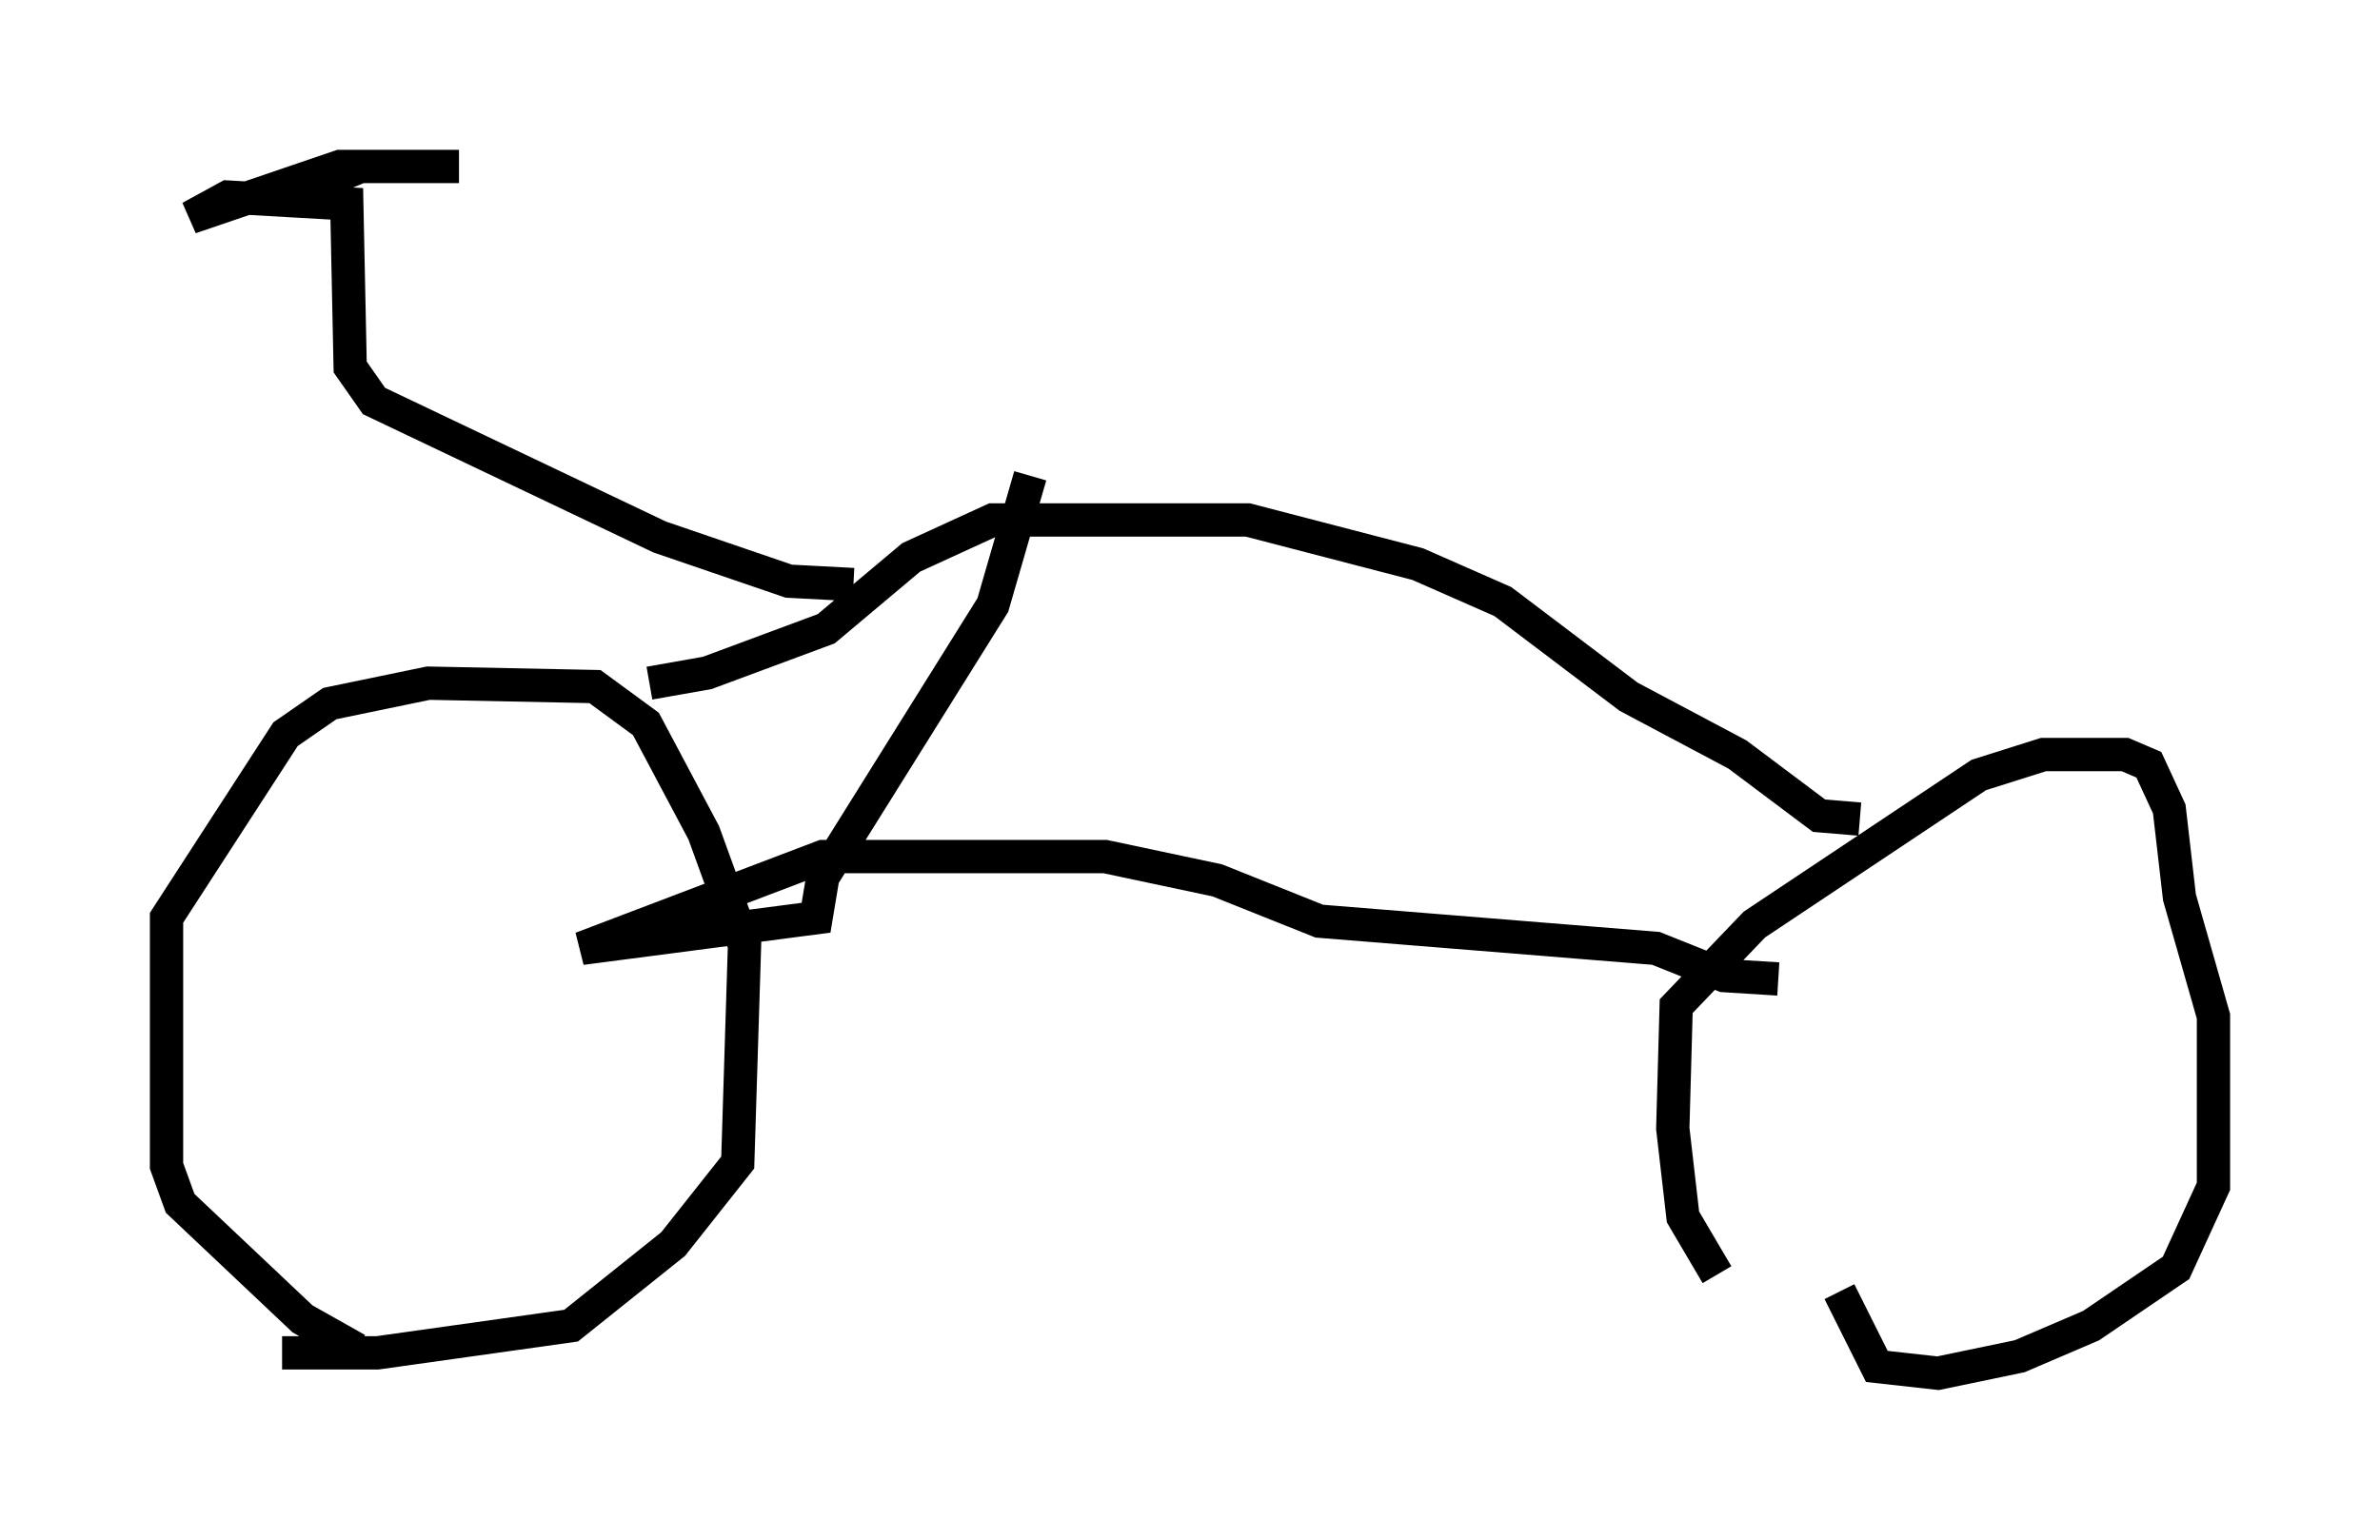 <?xml version="1.0" encoding="utf-8" ?>
<svg baseProfile="full" height="46.24" version="1.1" width="71.455" xmlns="http://www.w3.org/2000/svg" xmlns:ev="http://www.w3.org/2001/xml-events" xmlns:xlink="http://www.w3.org/1999/xlink"><defs /><rect fill="white" height="46.24" width="71.455" x="0" y="0" /><path d="M11.431, 40.525 m-0.715, 0.0 l-1.633, -0.919 -3.675, -3.471 l-0.408, -1.123 0.0, -7.452 l3.573, -5.513 1.327, -0.919 l2.96, -0.613 5.002, 0.102 l1.531, 1.123 1.735, 3.267 l1.225, 3.369 -0.204, 6.533 l-1.94, 2.45 -3.063, 2.45 l-5.819, 0.817 -2.858, 0.0 m43.08, -2.348 l-1.021, -1.735 -0.306, -2.654 l0.102, -3.675 2.348, -2.45 l6.738, -4.492 1.94, -0.613 l2.45, 0.0 0.715, 0.306 l0.613, 1.327 0.306, 2.654 l1.021, 3.573 0.0, 5.104 l-1.123, 2.45 -2.552, 1.735 l-2.144, 0.919 -2.45, 0.51 l-1.838, -0.204 -1.123, -2.246 m0.613, -14.19 l-1.225, -0.102 -2.45, -1.838 l-3.267, -1.735 -3.777, -2.858 l-2.552, -1.123 -5.104, -1.327 l-7.656, 0.0 -2.45, 1.123 l-2.552, 2.144 -3.573, 1.327 l-1.735, 0.306 m6.125, -2.96 l-1.94, -0.102 -3.879, -1.327 l-8.575, -4.083 -0.715, -1.021 l-0.102, -4.9 -3.573, -0.204 l-1.123, 0.613 4.492, -1.531 l3.573, 0.0 -2.96, 0.0 l-1.225, 0.51 m21.336, 8.779 l-1.123, 3.879 -5.104, 8.167 l-0.204, 1.225 -7.044, 0.919 l7.248, -2.756 8.473, 0.0 l3.369, 0.715 3.063, 1.225 l10.106, 0.817 2.042, 0.817 l1.633, 0.102 " fill="none" stroke="black" stroke-width="1" /></svg>